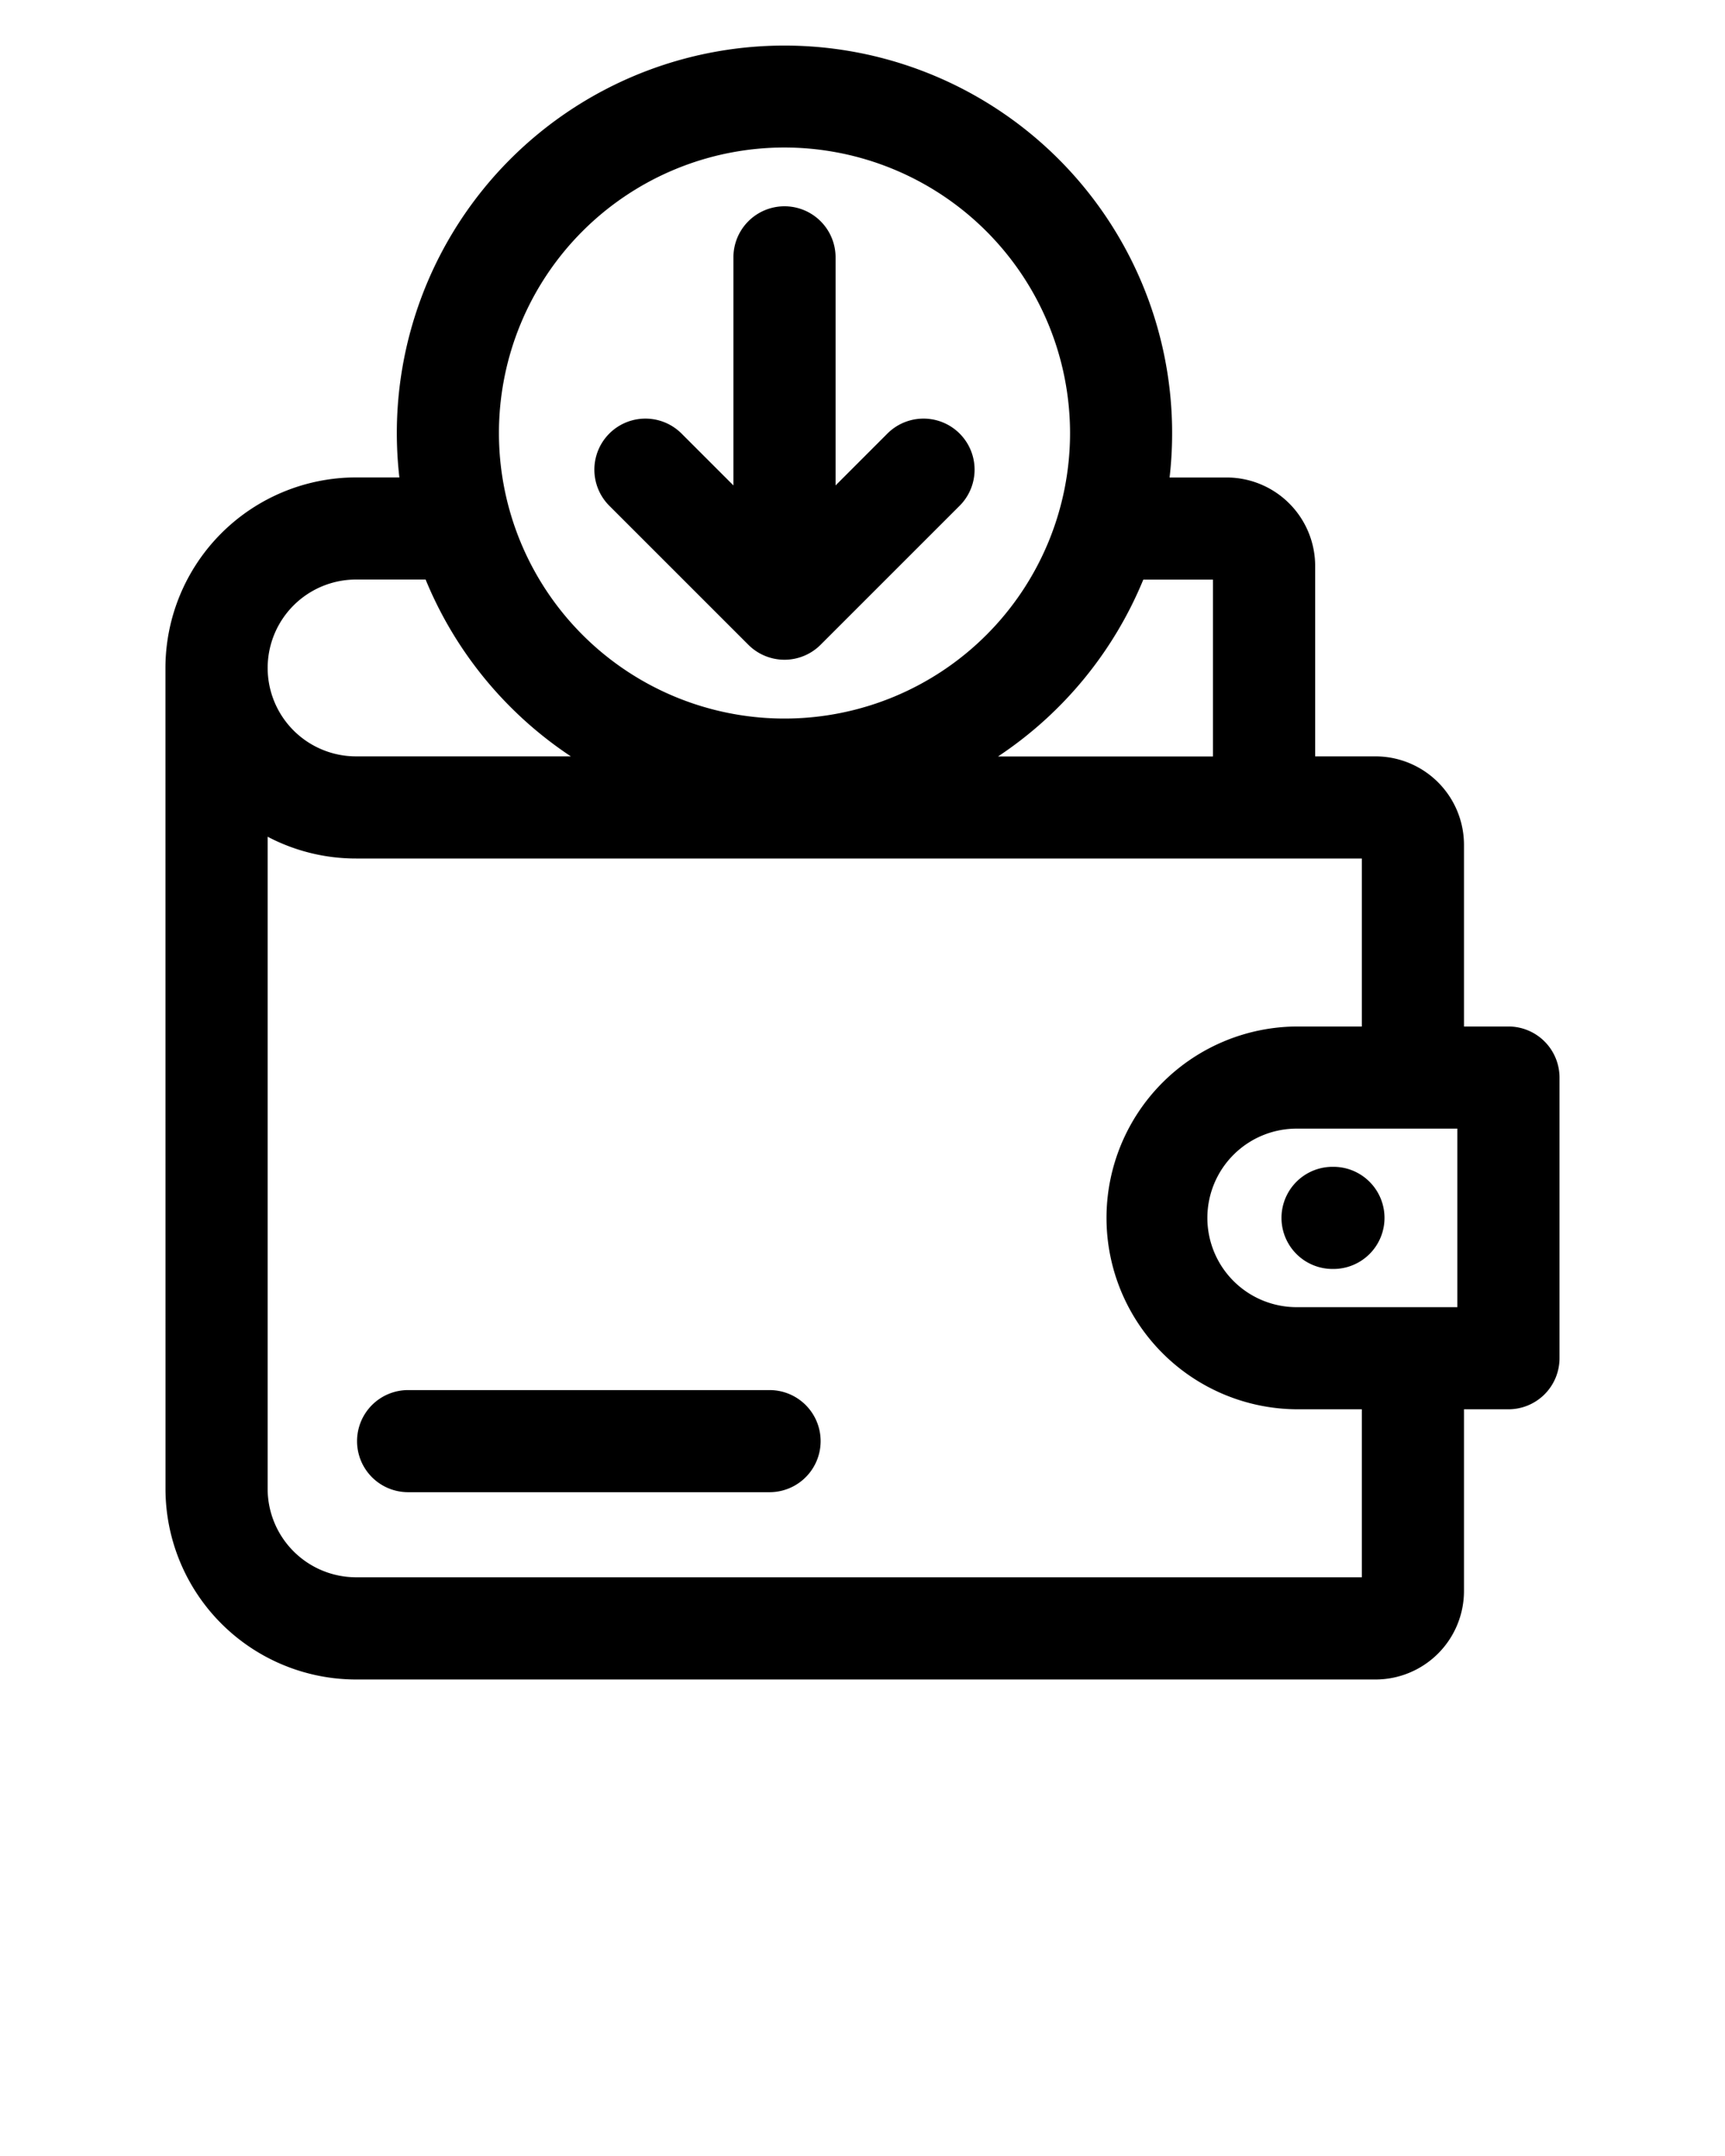 <svg xmlns="http://www.w3.org/2000/svg" data-name="Layer 1" viewBox="0 0 95 118.75" x="0px" y="0px"><defs><style>.cls-1{fill-rule:evenodd;}</style></defs><title>a</title><path class="cls-1" d="M33.557,27.857a2.812,2.812,0,0,1,3.977-3.977l2.857,2.857V14.175a2.813,2.813,0,0,1,5.626,0V26.737l2.855-2.857a2.812,2.812,0,1,1,3.977,3.977l-7.657,7.657a2.813,2.813,0,0,1-3.978,0l-7.657-7.657ZM19.664,79.377a2.812,2.812,0,0,1,2.811-2.813H42.382a2.812,2.812,0,0,1,0,5.624H22.475a2.81,2.81,0,0,1-2.811-2.811Zm53.724-15.11h.047a2.813,2.813,0,0,1,0,5.626h-.047a2.813,2.813,0,0,1,0-5.626ZM14.74,46.085v35.92a4.876,4.876,0,0,0,4.871,4.87H75V77.622H71.48a10.542,10.542,0,0,1,0-21.084H75V47.286H19.611a10.438,10.438,0,0,1-4.871-1.2ZM19.611,31.92h3.828a21.47,21.47,0,0,0,8,9.74H19.611a4.87,4.87,0,1,1,0-9.74ZM43.2,8.125A15.726,15.726,0,1,0,58.93,23.85,15.743,15.743,0,0,0,43.2,8.125Zm23.6,23.8v9.74H54.964a21.474,21.474,0,0,0,8-9.74ZM80.26,62.164H71.48a4.917,4.917,0,1,0,0,9.833h8.78V62.164ZM9.114,82.005a10.507,10.507,0,0,0,10.5,10.5H75.754a4.876,4.876,0,0,0,4.871-4.871V77.622h2.448a2.813,2.813,0,0,0,2.813-2.813V59.351a2.814,2.814,0,0,0-2.813-2.813H80.625V46.531a4.876,4.876,0,0,0-4.871-4.871H72.429V31.167A4.876,4.876,0,0,0,67.558,26.3H64.412A21.349,21.349,0,1,0,21.854,23.85a21.726,21.726,0,0,0,.14,2.446H19.611a10.507,10.507,0,0,0-10.5,10.493Z"/></svg>